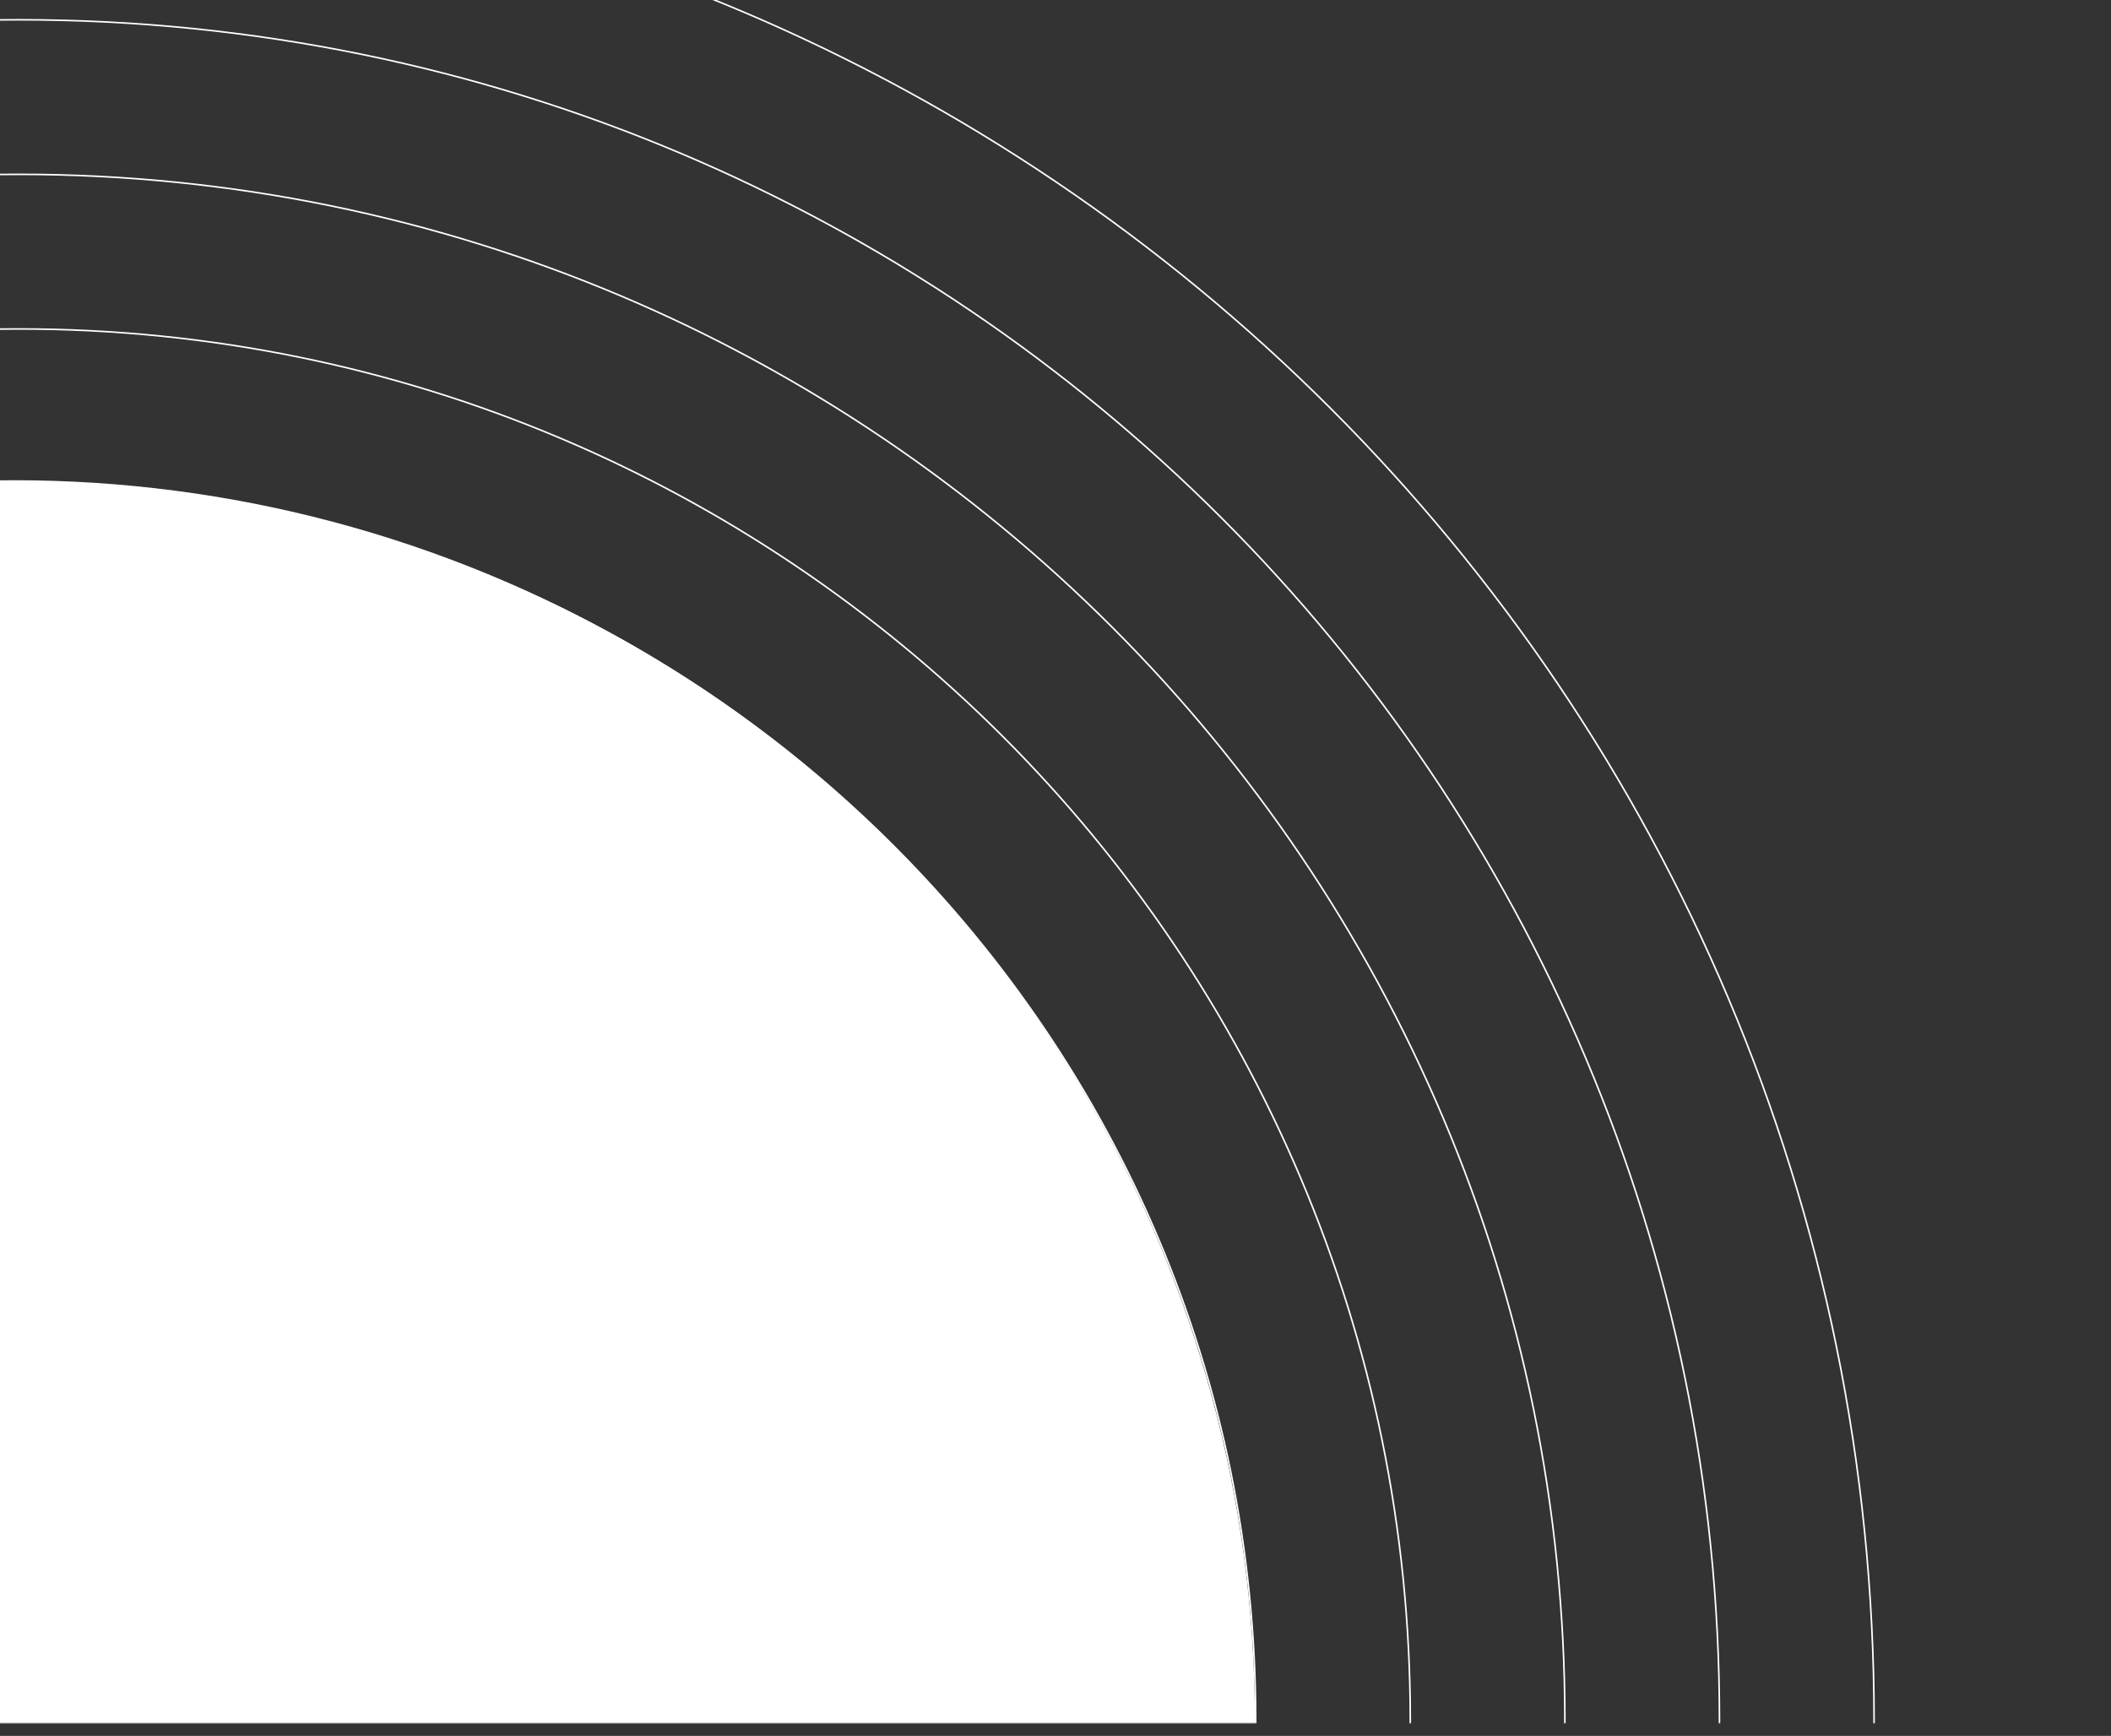 <svg width="1334" height="1097" viewBox="0 0 1334 1097" fill="none" xmlns="http://www.w3.org/2000/svg">
<rect x="0" y="0" width="1334" height="1097" fill="#333333" stroke="none"/>
<mask id="mask0_304_15" style="mask-type:alpha" maskUnits="userSpaceOnUse" x="-1287" y="-135" width="2621" height="1224">
<rect x="22" y="-22" width="2576.89" height="1179.47" transform="matrix(1 0 0 -1 -1286.89 1045)" fill="#C4C4C4" stroke="#CE1211" stroke-width="44"/>
</mask>
<g mask="url(#mask0_304_15)">
<circle cx="9.091" cy="1087.4" r="783.909" fill="white"/>
<path d="M11.964 -85.201C659.414 -85.201 1184.28 439.661 1184.28 1087.11C1184.28 1734.56 659.414 2259.42 11.964 2259.42C-635.486 2259.42 -1160.35 1734.56 -1160.35 1087.11C-1160.35 439.661 -635.486 -85.201 11.964 -85.201Z" stroke="white" stroke-miterlimit="10"/>
<path d="M11.964 12.492C605.46 12.492 1086.58 493.615 1086.58 1087.11C1086.58 1680.61 605.46 2161.73 11.964 2161.73C-581.532 2161.73 -1062.65 1680.61 -1062.65 1087.11C-1062.65 493.615 -581.532 12.492 11.964 12.492Z" stroke="white" stroke-miterlimit="10"/>
<path d="M11.964 110.185C551.506 110.185 988.891 547.57 988.891 1087.11C988.891 1626.65 551.506 2064.04 11.964 2064.04C-527.577 2064.04 -964.962 1626.65 -964.962 1087.11C-964.962 547.57 -527.577 110.185 11.964 110.185Z" stroke="white" stroke-miterlimit="10"/>
<path d="M11.964 207.877C497.552 207.877 891.198 601.524 891.198 1087.11C891.198 1572.7 497.552 1966.35 11.964 1966.35C-473.623 1966.35 -867.27 1572.7 -867.27 1087.11C-867.27 601.524 -473.623 207.877 11.964 207.877Z" stroke="white" stroke-miterlimit="10"/>
<path d="M11.964 305.57C443.598 305.57 793.506 655.478 793.506 1087.11C793.506 1518.74 443.598 1868.65 11.964 1868.65C-419.669 1868.65 -769.577 1518.74 -769.577 1087.11C-769.577 655.478 -419.669 305.57 11.964 305.57Z" stroke="white" stroke-miterlimit="10"/>
<path d="M11.964 403.263C389.644 403.263 695.813 709.432 695.813 1087.11C695.813 1464.79 389.644 1770.96 11.964 1770.96C-365.715 1770.96 -671.884 1464.79 -671.884 1087.11C-671.884 709.432 -365.715 403.263 11.964 403.263Z" stroke="white" stroke-miterlimit="10"/>
<path d="M11.964 500.955C335.689 500.955 598.12 763.386 598.12 1087.11C598.12 1410.84 335.689 1673.27 11.964 1673.27C-311.761 1673.27 -574.192 1410.84 -574.192 1087.11C-574.192 763.386 -311.761 500.955 11.964 500.955Z" stroke="white" stroke-miterlimit="10"/>
<path d="M11.964 598.648C281.735 598.648 500.428 817.34 500.428 1087.11C500.428 1356.88 281.735 1575.57 11.964 1575.57C-257.807 1575.57 -476.499 1356.88 -476.499 1087.11C-476.499 817.34 -257.807 598.648 11.964 598.648Z" stroke="white" stroke-miterlimit="10"/>
<path d="M11.964 696.341C227.781 696.341 402.735 871.295 402.735 1087.11C402.735 1302.93 227.781 1477.88 11.964 1477.88C-203.852 1477.88 -378.806 1302.93 -378.806 1087.11C-378.806 871.295 -203.852 696.341 11.964 696.341Z" stroke="white" stroke-miterlimit="10"/>
<path d="M11.964 794.033C173.827 794.033 305.042 925.249 305.042 1087.11C305.042 1248.97 173.827 1380.19 11.964 1380.19C-149.898 1380.19 -281.114 1248.97 -281.114 1087.11C-281.114 925.249 -149.898 794.033 11.964 794.033Z" stroke="white" stroke-miterlimit="10"/>
<path d="M11.964 891.726C119.873 891.726 207.35 979.203 207.35 1087.11C207.35 1195.02 119.873 1282.5 11.964 1282.5C-95.944 1282.5 -183.421 1195.02 -183.421 1087.11C-183.421 979.203 -95.944 891.726 11.964 891.726Z" stroke="white" stroke-miterlimit="10"/>
<path d="M11.964 989.419C65.918 989.419 109.657 1033.16 109.657 1087.11C109.657 1141.07 65.918 1184.8 11.964 1184.8C-41.99 1184.8 -85.728 1141.07 -85.728 1087.11C-85.728 1033.16 -41.99 989.419 11.964 989.419Z" stroke="white" stroke-miterlimit="10"/>
</g>
</svg>
